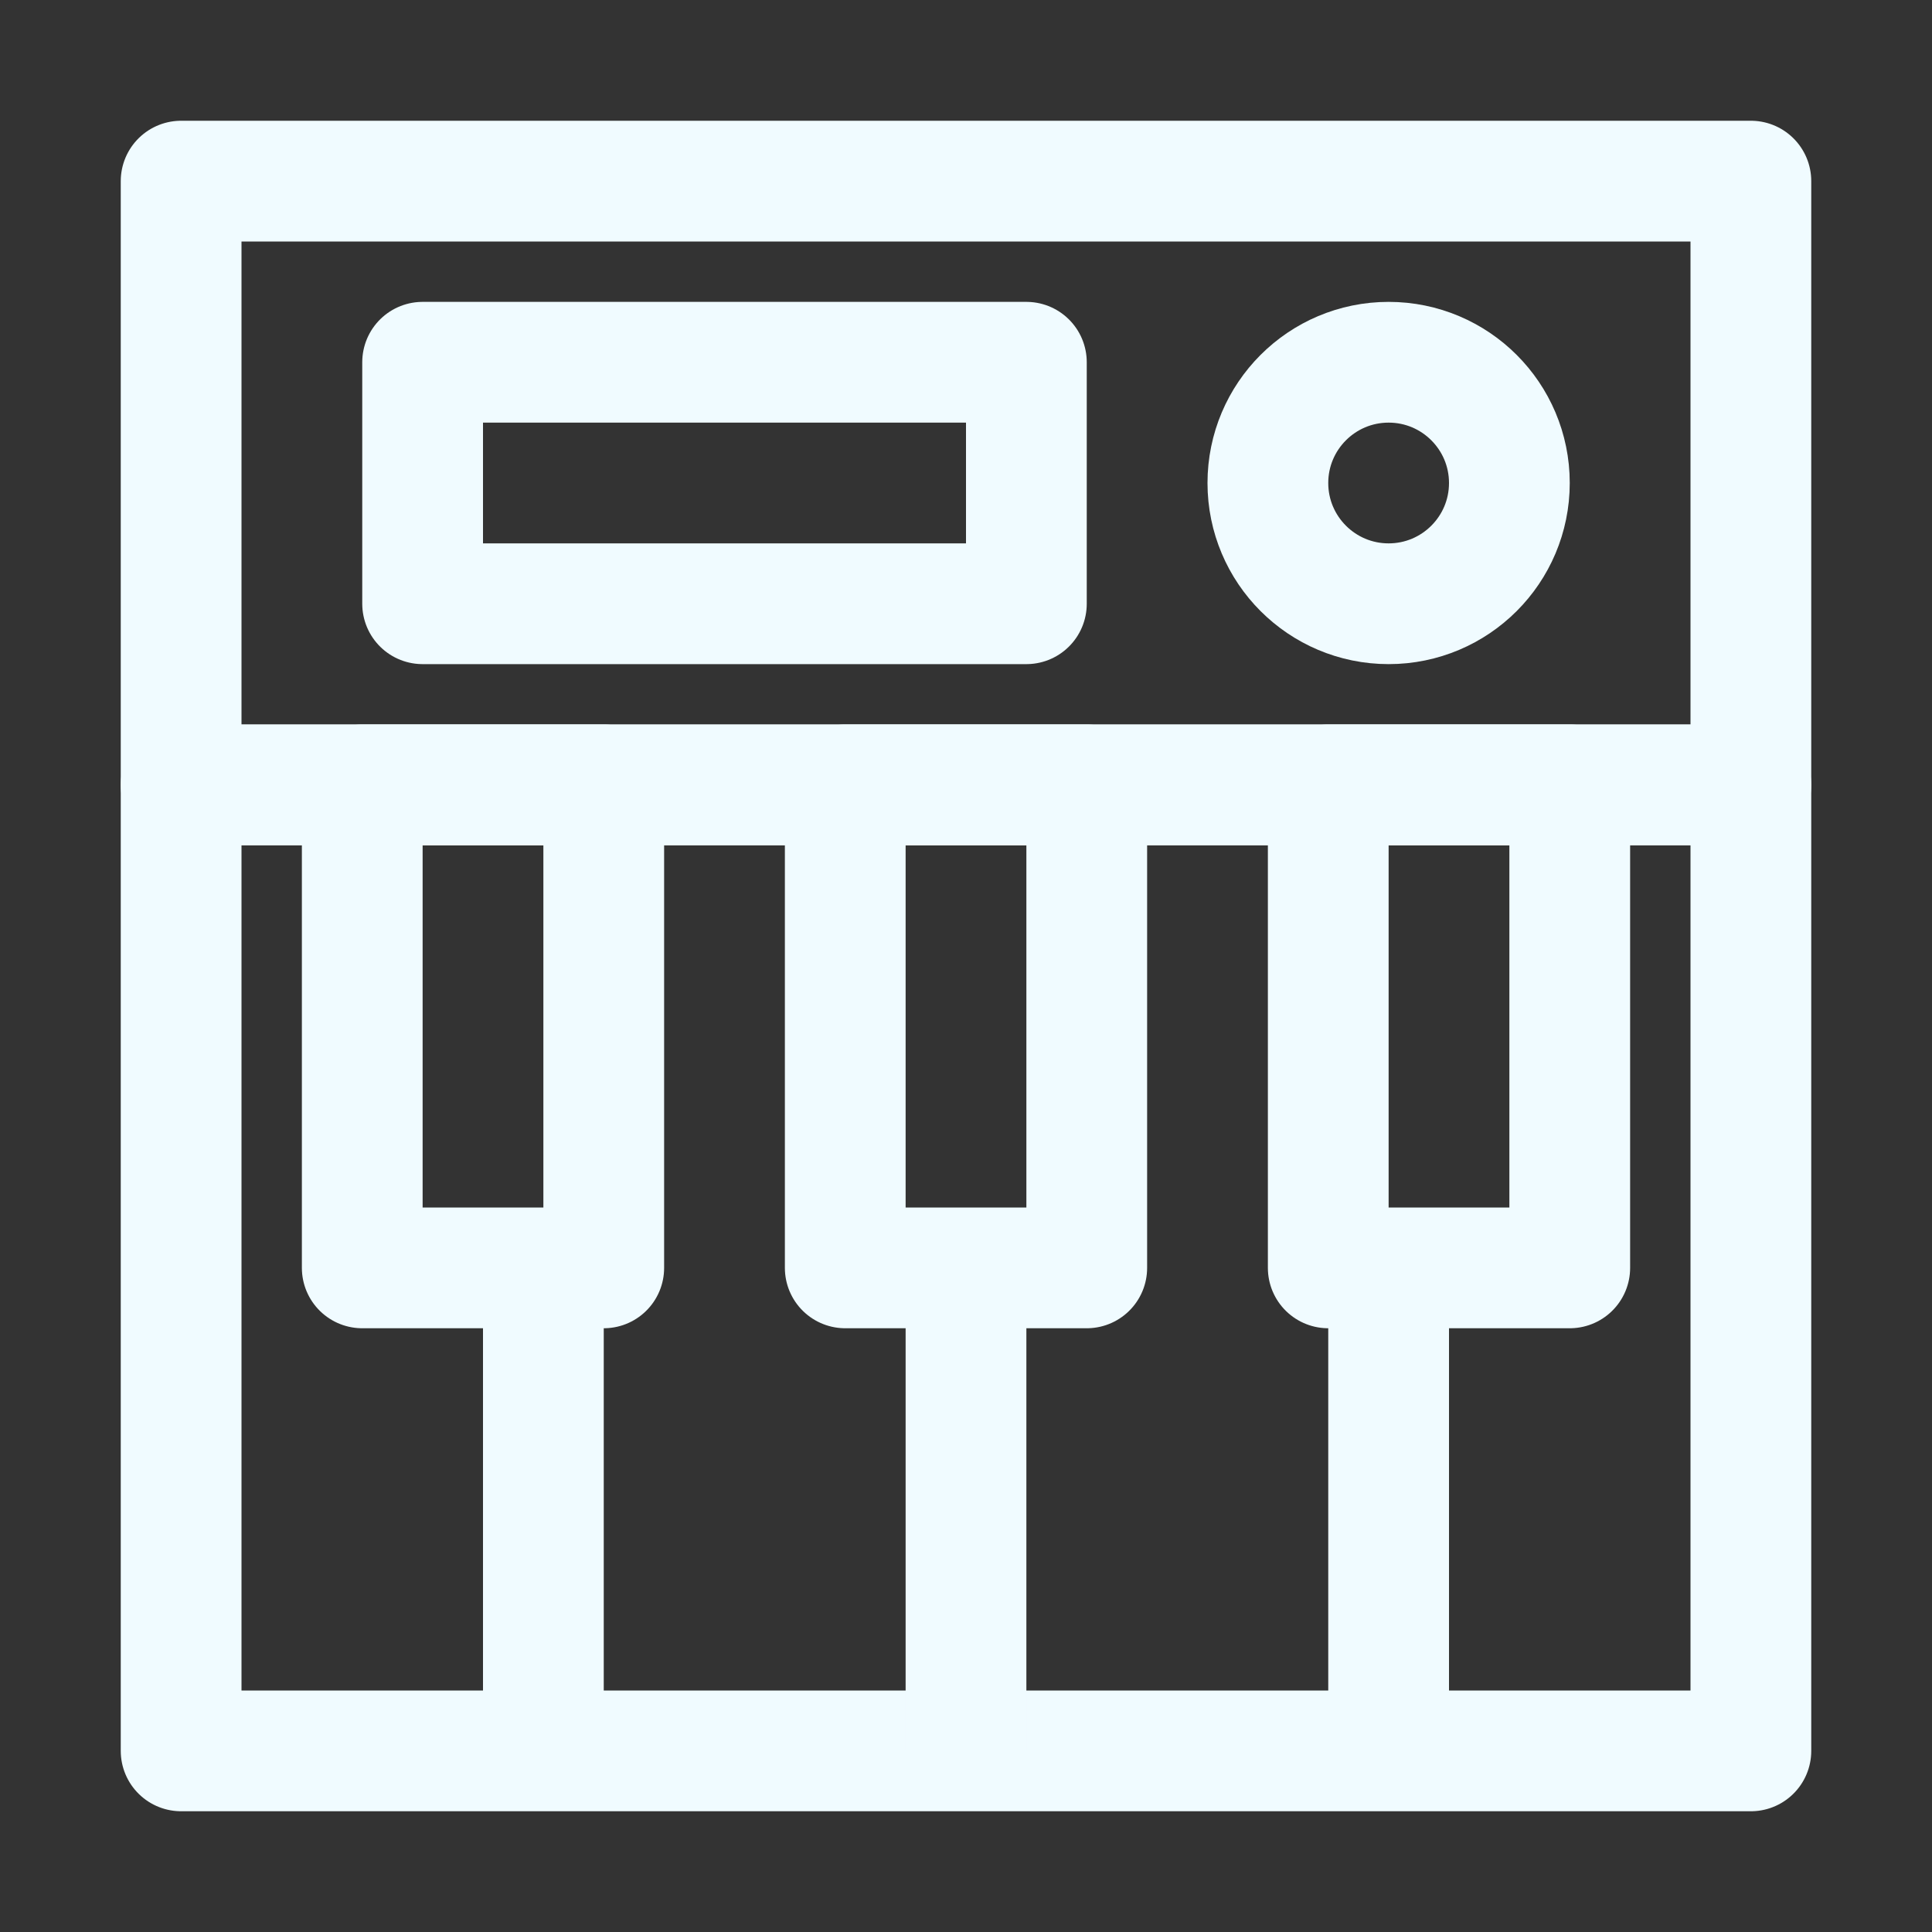 <!DOCTYPE svg PUBLIC "-//W3C//DTD SVG 1.1//EN" "http://www.w3.org/Graphics/SVG/1.1/DTD/svg11.dtd">
<!-- Uploaded to: SVG Repo, www.svgrepo.com, Transformed by: SVG Repo Mixer Tools -->
<svg version="1.1" id="Icons" xmlns="http://www.w3.org/2000/svg" xmlns:xlink="http://www.w3.org/1999/xlink" viewBox="0 0 32 32" xml:space="preserve" width="800px" height="800px" fill="#000000">
<rect x="0" y="0" width="32" height="32" fill="#333333" stroke="none"/>
<g id="SVGRepo_bgCarrier" stroke-width="0"/>
<g id="SVGRepo_tracerCarrier" stroke-linecap="round" stroke-linejoin="round"/>
<g id="SVGRepo_iconCarrier"> <style type="text/css"> .st0{fill:none;stroke:#f0fbff;stroke-width:2;stroke-linejoin:round;stroke-miterlimit:10;} .st1{fill:none;stroke:#f0fbff;stroke-width:2;stroke-linecap:round;stroke-linejoin:round;stroke-miterlimit:10;} </style> <rect x="3" y="13" class="st0" width="26" height="16"/> <line class="st0" x1="9" y1="21" x2="9" y2="29"/> <rect x="6" y="13" class="st0" width="4" height="8"/> <line class="st0" x1="16" y1="21" x2="16" y2="29"/> <rect x="14" y="13" class="st0" width="4" height="8"/> <line class="st0" x1="23" y1="21" x2="23" y2="29"/> <rect x="22" y="13" class="st0" width="4" height="8"/> <rect x="3" y="3" class="st0" width="26" height="10"/> <rect x="7" y="6" class="st0" width="10" height="4"/> <circle class="st0" cx="23" cy="8" r="2"/> </g>
</svg>